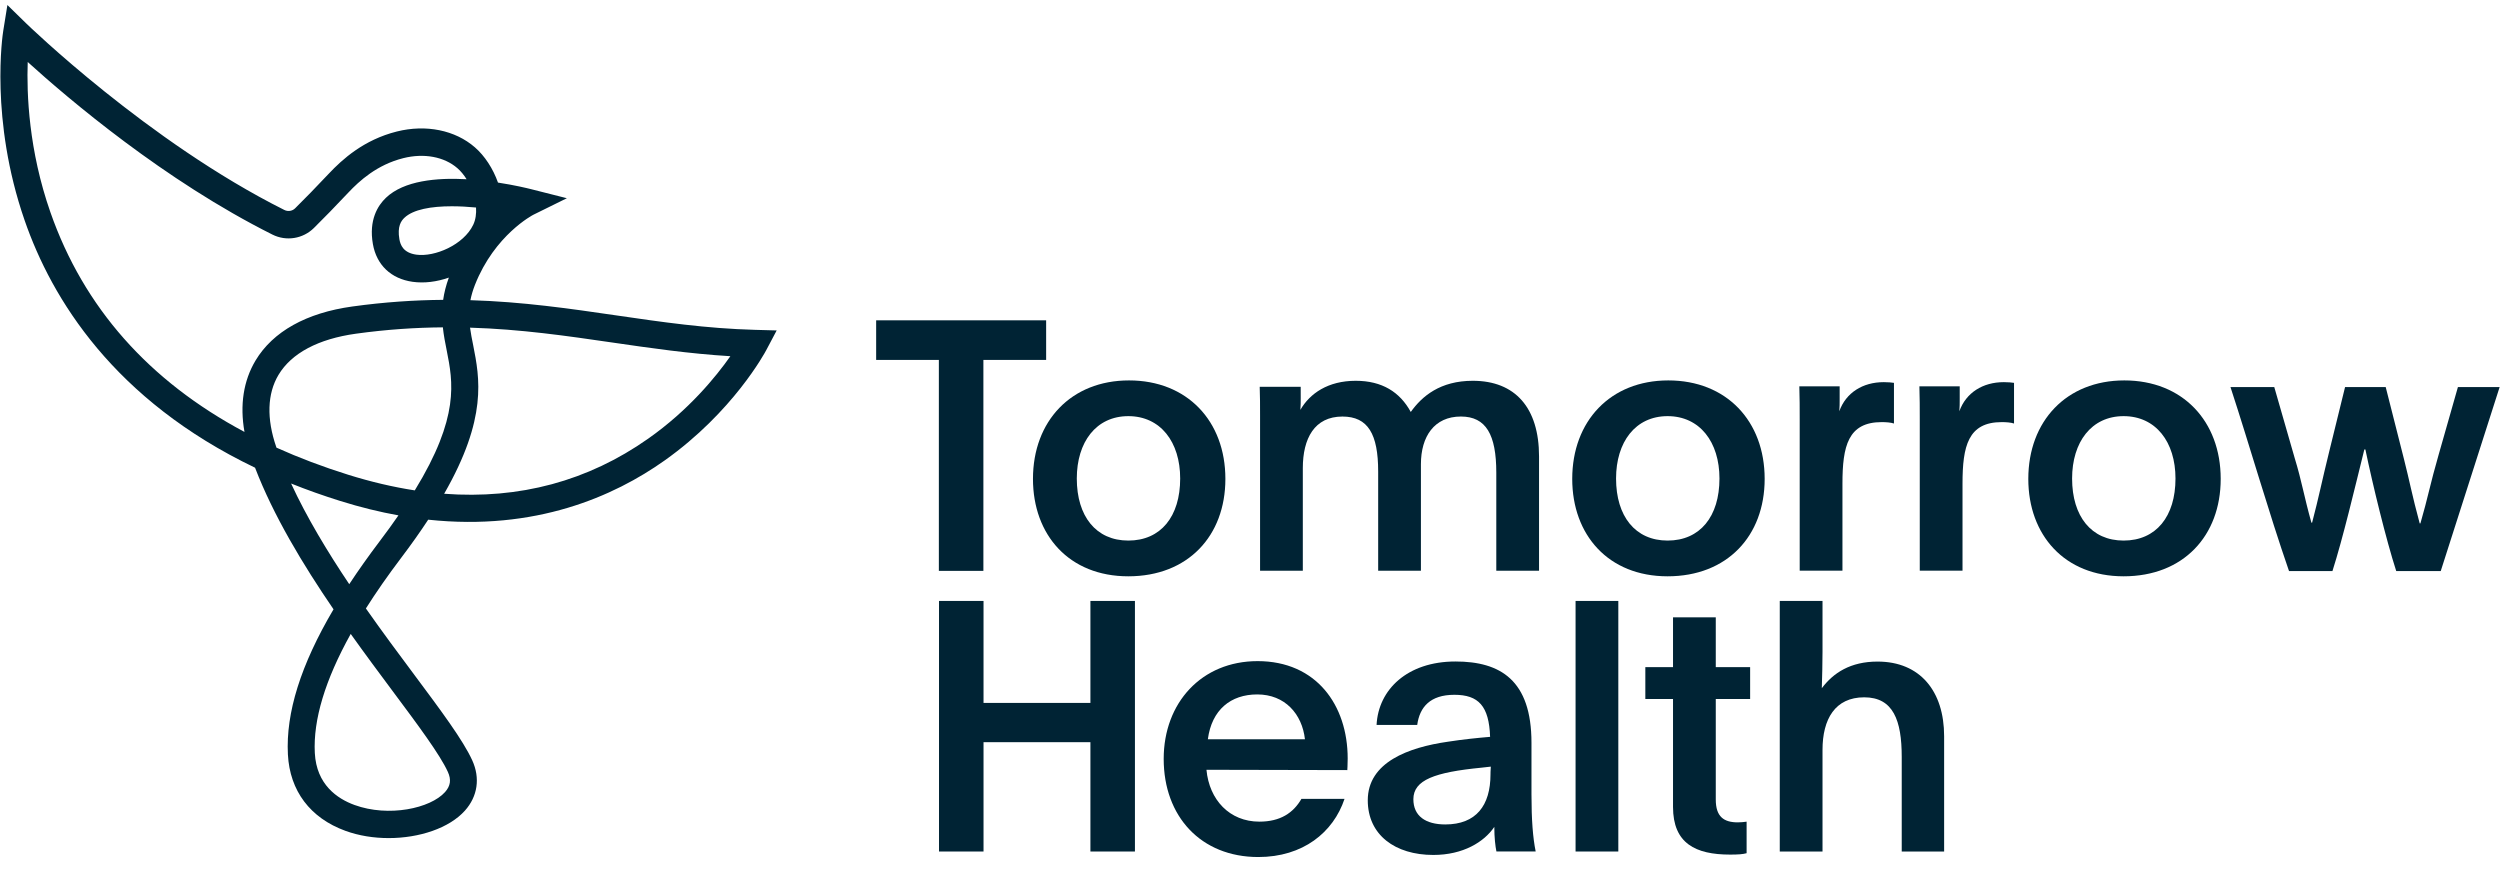 <svg width="149" height="52" viewBox="0 0 149 52" fill="none" xmlns="http://www.w3.org/2000/svg">
<g clip-path="url(#clip0_1_18815)">
<g clip-path="url(#clip1_1_18815)">
<path d="M55.958 21.451H52.219V19.091H62.35V21.451H58.61V34.024H55.956V21.451H55.958Z" fill="#002334"/>
<path d="M73.033 28.542C73.033 31.946 70.798 34.348 67.247 34.348C63.716 34.348 61.565 31.883 61.565 28.542C61.565 25.095 63.841 22.673 67.289 22.673C70.757 22.672 73.033 25.095 73.033 28.542ZM64.177 28.52C64.177 30.776 65.326 32.218 67.248 32.218C69.191 32.218 70.339 30.776 70.339 28.52C70.339 26.348 69.17 24.802 67.248 24.802C65.326 24.803 64.177 26.349 64.177 28.52Z" fill="#002334"/>
<path d="M77.523 23.74C77.523 23.969 77.523 24.179 77.502 24.429C78.065 23.448 79.152 22.695 80.802 22.695C82.369 22.695 83.434 23.364 84.082 24.553C84.751 23.614 85.836 22.695 87.778 22.695C90.306 22.695 91.727 24.303 91.727 27.207V34.016H89.179V28.168C89.179 25.912 88.573 24.825 87.069 24.825C85.482 24.825 84.687 26.016 84.687 27.666V34.016H82.139V28.105C82.139 25.871 81.534 24.826 80.009 24.826C78.337 24.826 77.648 26.141 77.648 27.897V34.017H75.1V24.744C75.1 24.158 75.1 23.637 75.078 23.052H77.522L77.523 23.74Z" fill="#002334"/>
<path d="M105.174 28.542C105.174 31.946 102.938 34.348 99.388 34.348C95.857 34.348 93.705 31.883 93.705 28.542C93.705 25.095 95.981 22.673 99.429 22.673C102.898 22.672 105.174 25.095 105.174 28.542ZM96.317 28.52C96.317 30.776 97.466 32.218 99.389 32.218C101.331 32.218 102.48 30.776 102.48 28.52C102.48 26.348 101.311 24.802 99.389 24.802C97.466 24.802 96.317 26.349 96.317 28.52Z" fill="#002334"/>
<path d="M109.643 23.026V23.779C109.643 24.029 109.643 24.28 109.622 24.51C110.019 23.403 111.021 22.776 112.275 22.776C112.547 22.776 112.735 22.798 112.88 22.818V25.241C112.693 25.178 112.401 25.158 112.15 25.158C110.144 25.158 109.81 26.578 109.81 28.834V34.013H107.262V25.012C107.262 24.322 107.262 23.695 107.24 23.026H109.643Z" fill="#002334"/>
<path d="M116.799 23.026V23.779C116.799 24.029 116.799 24.28 116.778 24.51C117.175 23.403 118.178 22.776 119.43 22.776C119.702 22.776 119.891 22.798 120.036 22.818V25.241C119.849 25.178 119.556 25.158 119.305 25.158C117.3 25.158 116.966 26.578 116.966 28.834V34.013H114.418V25.012C114.418 24.322 114.418 23.695 114.396 23.026H116.799Z" fill="#002334"/>
<path d="M132.354 28.542C132.354 31.946 130.12 34.348 126.567 34.348C123.039 34.348 120.887 31.883 120.887 28.542C120.887 25.095 123.163 22.673 126.61 22.673C130.077 22.672 132.354 25.095 132.354 28.542ZM123.497 28.52C123.497 30.776 124.646 32.218 126.567 32.218C128.51 32.218 129.659 30.776 129.659 28.52C129.659 26.348 128.49 24.802 126.567 24.802C124.647 24.803 123.497 26.349 123.497 28.52Z" fill="#002334"/>
<path d="M136.425 34.034C135.191 30.463 134.105 26.64 132.936 23.068H135.546L136.778 27.35C137.176 28.645 137.322 29.585 137.76 31.152H137.801C138.199 29.648 138.387 28.666 138.826 26.892L139.766 23.069H142.188L143.274 27.351C143.61 28.666 143.756 29.503 144.214 31.195H144.256C144.695 29.691 144.842 28.834 145.343 27.101L146.492 23.069H148.978L145.468 34.035H142.815C142.209 32.155 141.415 28.897 140.977 26.788H140.915C140.351 29.064 139.64 32.072 139.014 34.035L136.425 34.034Z" fill="#002334"/>
<path d="M58.618 44.234V50.75H55.965V35.816H58.618V41.894H64.989V35.816H67.642V50.75H64.989V44.234H58.618Z" fill="#002334"/>
<path d="M71.905 45.879C72.072 47.675 73.283 48.97 75.058 48.97C76.311 48.97 77.084 48.447 77.566 47.612H80.134C79.465 49.618 77.648 51.079 74.996 51.079C71.57 51.079 69.356 48.656 69.356 45.231C69.356 41.888 71.612 39.403 74.953 39.403C78.442 39.403 80.322 42.014 80.322 45.209C80.322 45.606 80.3 45.835 80.3 45.898L71.905 45.879ZM77.775 44.061C77.607 42.558 76.584 41.388 74.934 41.388C73.347 41.388 72.218 42.307 71.988 44.061H77.775Z" fill="#002334"/>
<path d="M82.044 43.205C82.149 41.096 83.882 39.425 86.744 39.425C89.417 39.425 91.276 40.532 91.276 44.27V47.341C91.276 48.866 91.36 49.931 91.526 50.746H89.186C89.123 50.433 89.061 49.931 89.061 49.283C88.455 50.181 87.202 50.955 85.426 50.955C83.15 50.955 81.519 49.764 81.519 47.697C81.519 45.42 83.963 44.543 86.283 44.208C87.222 44.062 88.079 43.978 88.81 43.916C88.747 42.078 88.121 41.41 86.68 41.41C85.238 41.41 84.612 42.141 84.466 43.206L82.044 43.205ZM88.853 45.691L88.29 45.754C85.511 46.026 84.237 46.486 84.237 47.634C84.237 48.637 84.969 49.137 86.138 49.137C87.976 49.137 88.833 48.01 88.833 46.151C88.833 46.129 88.833 45.921 88.853 45.691Z" fill="#002334"/>
<path d="M93.904 35.816H96.452V50.75H93.904V35.816Z" fill="#002334"/>
<path d="M102.26 39.76H104.308V41.66H102.26V47.654C102.26 48.679 102.741 49.013 103.576 49.013C103.785 49.013 103.952 48.991 104.098 48.971V50.851C103.868 50.914 103.597 50.934 103.117 50.934C101.049 50.934 99.712 50.266 99.712 48.093V41.66H98.062V39.76H99.712V36.794H102.26V39.76Z" fill="#002334"/>
<path d="M108.622 38.845C108.622 39.66 108.601 40.182 108.58 41.017C109.27 40.098 110.293 39.43 111.902 39.43C114.429 39.43 115.87 41.184 115.87 43.88V50.751H113.343V45.111C113.343 42.939 112.841 41.56 111.108 41.56C109.374 41.56 108.622 42.855 108.622 44.693V50.75H106.074V35.816H108.622V38.845Z" fill="#002334"/>
<path d="M23.166 49.95C22.284 49.95 21.395 49.812 20.588 49.518C18.49 48.754 17.272 47.138 17.159 44.967C17.03 42.48 17.924 39.626 19.878 36.315C18.059 33.654 16.298 30.736 15.201 27.875C6.793 23.845 3.09 17.821 1.465 13.126C-0.619 7.109 0.16 2.046 0.194 1.834L0.441 0.299L1.542 1.376C1.614 1.446 8.82 8.447 16.947 12.514C17.162 12.621 17.42 12.583 17.589 12.415C18.2 11.812 18.802 11.192 19.604 10.343C20.395 9.505 21.675 8.333 23.655 7.837C25.387 7.403 27.127 7.755 28.305 8.782C28.89 9.291 29.384 10.046 29.68 10.882C30.672 11.034 31.421 11.216 31.633 11.269L33.785 11.814L31.789 12.799C31.769 12.809 29.484 13.99 28.307 16.979C28.18 17.303 28.093 17.604 28.037 17.891C31.148 17.984 33.954 18.393 36.705 18.794C39.476 19.198 42.092 19.579 44.986 19.658L46.29 19.694L45.671 20.864C45.593 21.013 43.69 24.555 39.602 27.451C36.596 29.581 31.914 31.658 25.521 30.973C25.053 31.686 24.516 32.446 23.901 33.259C23.113 34.3 22.415 35.302 21.807 36.264C22.799 37.678 23.791 39.01 24.679 40.2C26.312 42.391 27.602 44.122 28.146 45.317C28.628 46.373 28.469 47.465 27.709 48.314C26.773 49.359 24.988 49.95 23.166 49.95ZM20.903 37.782C19.378 40.524 18.66 42.9 18.763 44.88C18.861 46.764 20.104 47.604 21.129 47.977C23.161 48.717 25.653 48.182 26.523 47.209C26.852 46.841 26.904 46.47 26.692 46.004C26.219 44.968 24.913 43.216 23.4 41.187C22.625 40.146 21.77 38.999 20.903 37.782ZM17.349 28.817C18.285 30.842 19.52 32.885 20.815 34.817C21.358 33.992 21.963 33.139 22.629 32.258C23.038 31.718 23.41 31.205 23.747 30.716C22.639 30.517 21.484 30.235 20.281 29.859C19.253 29.537 18.276 29.189 17.349 28.817ZM26.472 29.428C30.966 29.765 35.039 28.67 38.629 26.146C41.056 24.439 42.674 22.45 43.53 21.23C41.071 21.081 38.743 20.742 36.479 20.412C33.788 20.02 31.042 19.62 28.014 19.528C28.059 19.864 28.127 20.205 28.2 20.567C28.59 22.545 29.06 24.912 26.472 29.428ZM16.478 26.68C17.816 27.283 19.242 27.822 20.753 28.295C22.108 28.718 23.431 29.029 24.721 29.227C27.408 24.846 26.996 22.764 26.625 20.891C26.535 20.441 26.445 19.987 26.394 19.51C24.766 19.523 23.051 19.634 21.216 19.888C18.972 20.199 17.375 21.047 16.6 22.34C15.927 23.464 15.88 24.954 16.467 26.648C16.47 26.659 16.474 26.669 16.478 26.68ZM1.652 3.696C1.584 5.589 1.711 8.956 3.004 12.65C4.986 18.317 8.865 22.702 14.571 25.743C14.287 24.143 14.509 22.691 15.23 21.487C16.265 19.759 18.261 18.645 21 18.267C22.924 18.001 24.716 17.885 26.412 17.871C26.471 17.456 26.579 17.016 26.751 16.545C26.039 16.795 25.288 16.894 24.591 16.796C23.305 16.614 22.443 15.794 22.224 14.545C21.974 13.117 22.511 12.256 23.004 11.786C24.077 10.764 26.027 10.583 27.809 10.682C27.648 10.425 27.462 10.198 27.262 10.025C26.476 9.34 25.271 9.116 24.039 9.425C22.464 9.82 21.414 10.785 20.762 11.477C19.947 12.341 19.332 12.973 18.707 13.59C18.053 14.235 17.061 14.393 16.24 13.983C9.8 10.76 4.077 5.894 1.652 3.696ZM26.928 12.294C25.708 12.294 24.629 12.477 24.1 12.982C23.909 13.164 23.67 13.494 23.804 14.26C23.864 14.6 24.033 15.066 24.81 15.177C25.912 15.332 27.636 14.589 28.204 13.397C28.348 13.095 28.396 12.739 28.372 12.368C27.885 12.321 27.396 12.294 26.928 12.294Z" fill="#002334"/>
</g>
</g>
<defs>
<clipPath id="clip0_1_18815">
<rect width="149" height="50.78" fill="white" transform="translate(0 0.299)"/>
</clipPath>
<clipPath id="clip1_1_18815">
<rect width="148.955" height="50.78" fill="white" transform="translate(0.023 0.299)"/>
</clipPath>
</defs>
</svg>
